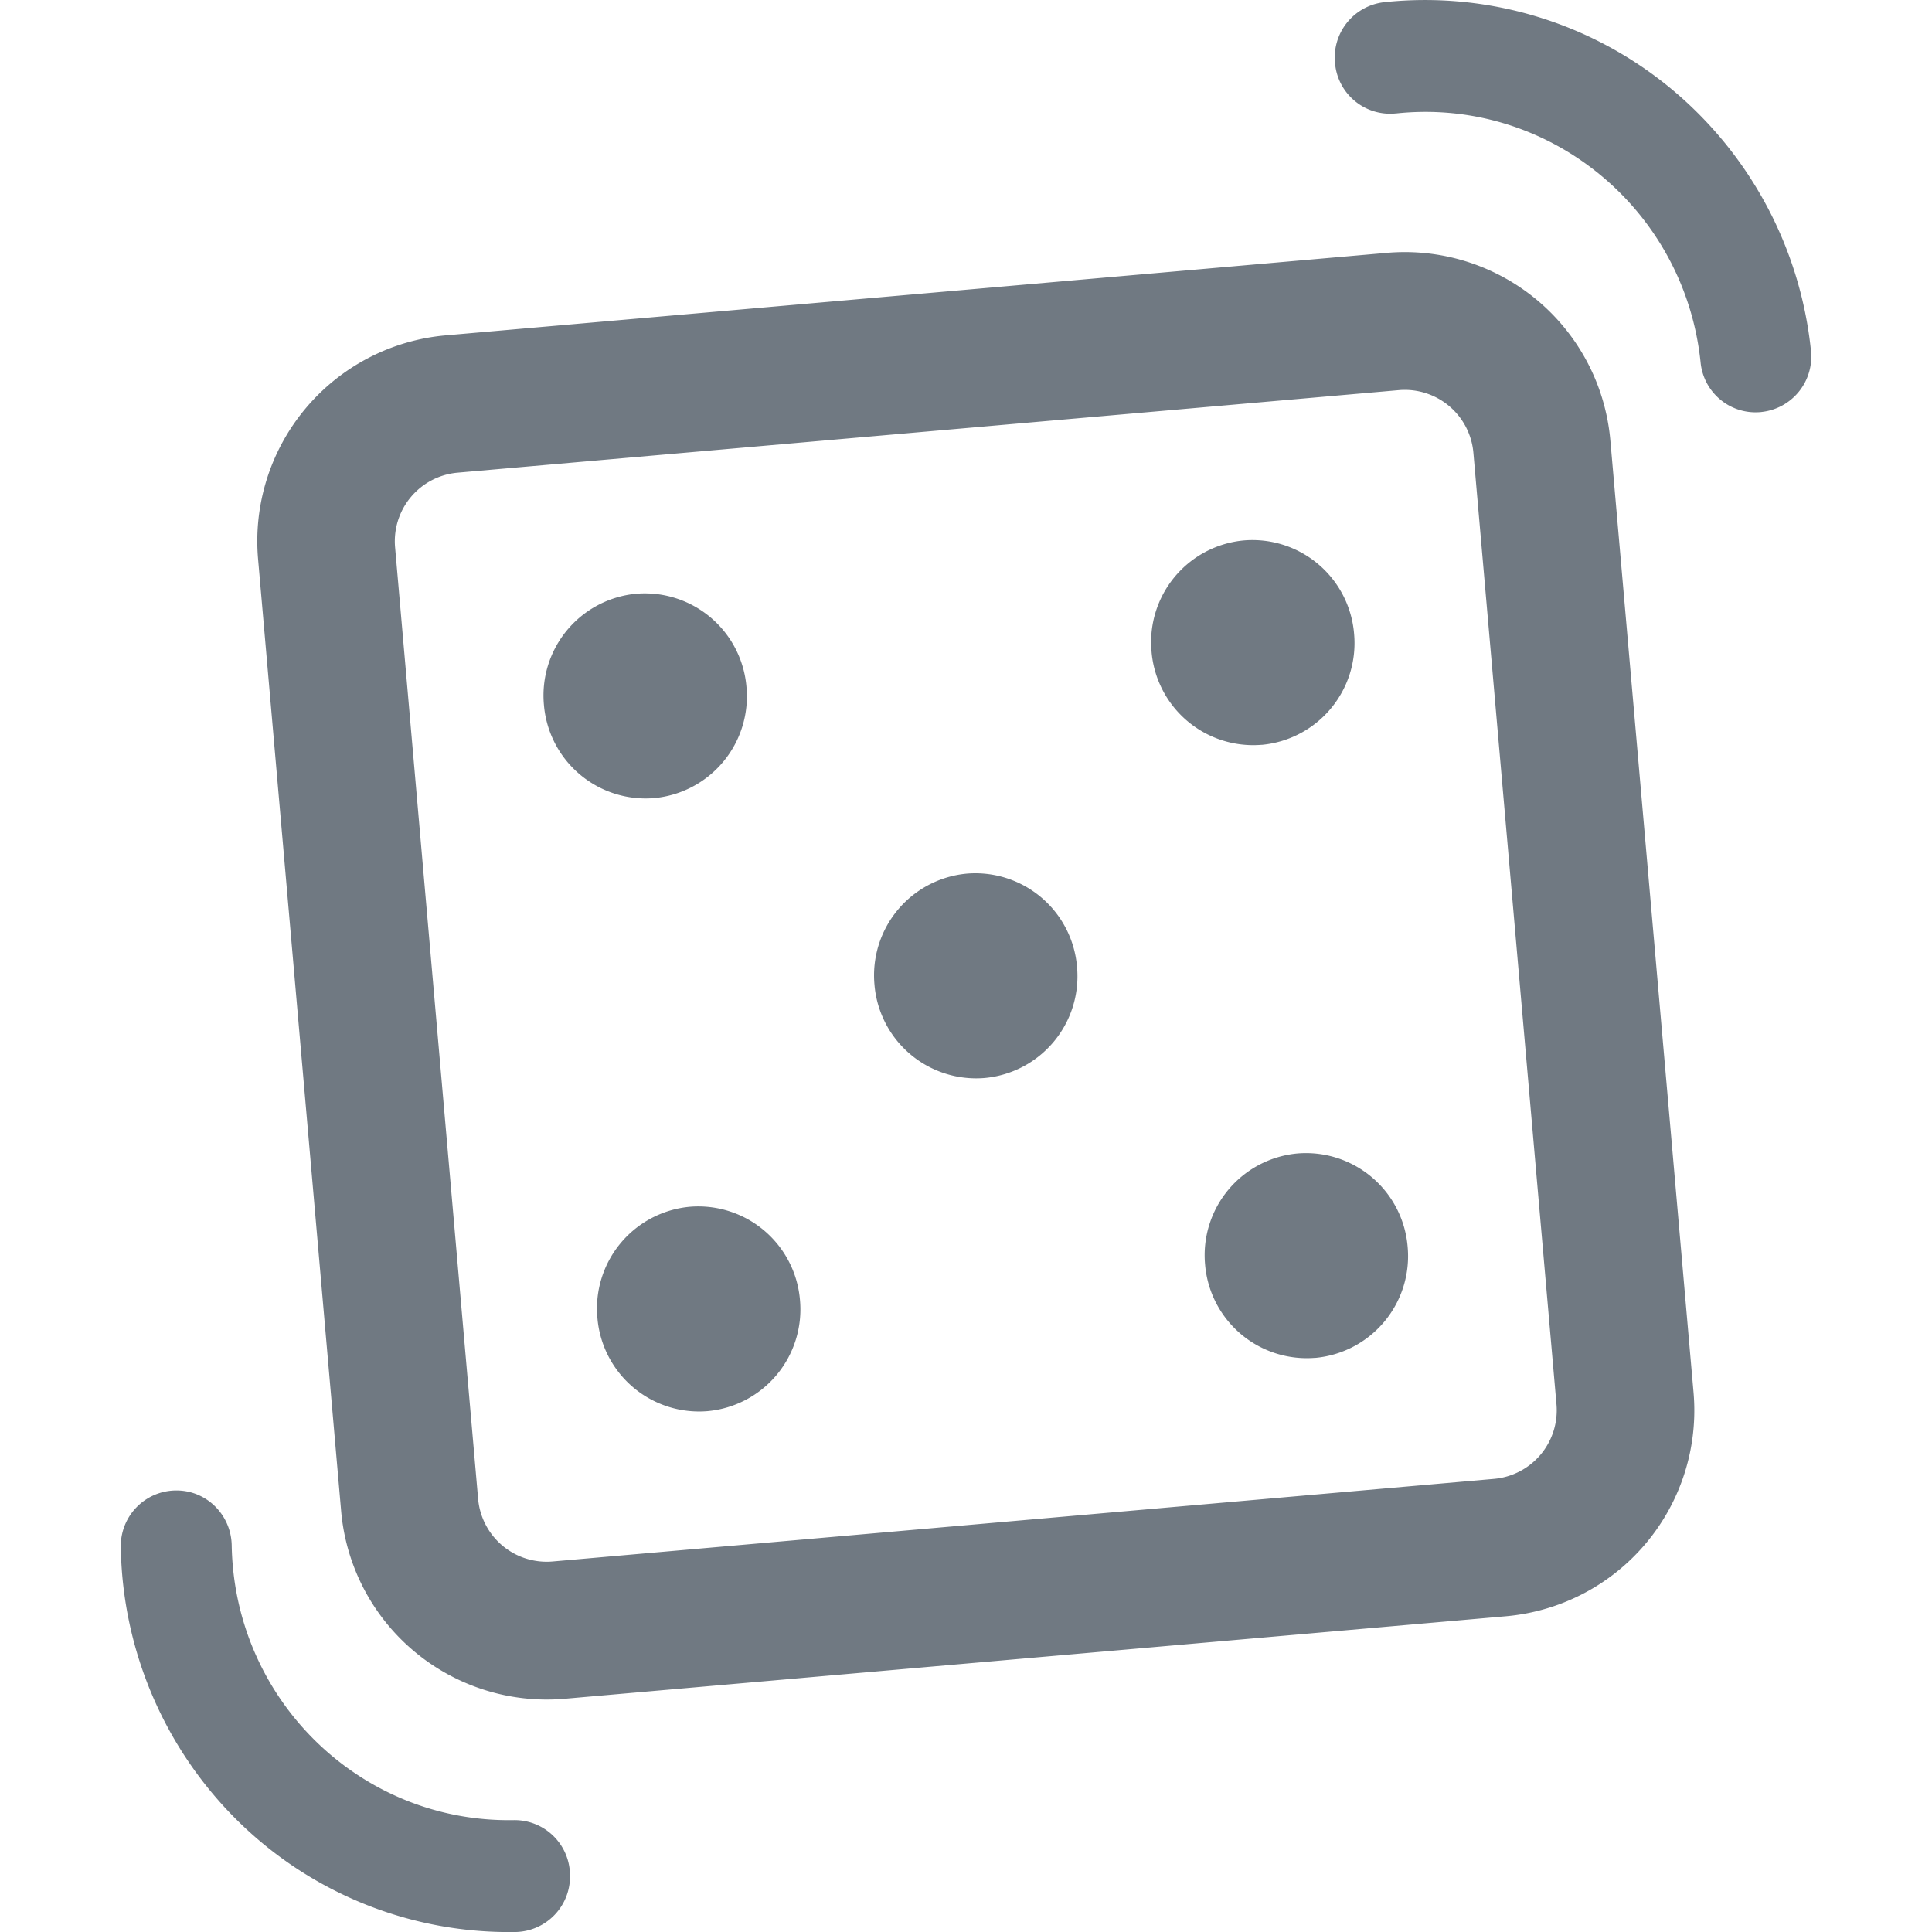 <svg xmlns="http://www.w3.org/2000/svg" viewBox="0 0 32 32" focusable="false" role="presentation" class="css-1oizbix" width="25px" height="25">
    <path stroke="none" fill="#707982"
          d="M7.38 5.555l15.592-1.367A3.419 3.419 0 0126.673 7.3L28.05 23.06a3.422 3.422 0 01-3.106 3.71L9.352 28.137a3.419 3.419 0 01-3.702-3.113L4.275 9.265a3.422 3.422 0 013.106-3.71zm.2 2.274a1.14 1.14 0 00-1.036 1.237l1.375 15.759a1.14 1.14 0 001.234 1.038l15.591-1.368a1.14 1.14 0 001.036-1.236l-1.376-15.76a1.14 1.14 0 00-1.234-1.037L7.58 7.829zm3.254 5.39a1.69 1.69 0 01-1.825-1.545 1.692 1.692 0 011.53-1.84 1.69 1.69 0 011.825 1.546 1.692 1.692 0 01-1.53 1.839zm10.065-.883a1.69 1.69 0 01-1.826-1.545 1.692 1.692 0 011.53-1.84 1.69 1.69 0 011.825 1.546 1.692 1.692 0 01-1.53 1.84zM11.72 23.373a1.69 1.69 0 01-1.825-1.545 1.692 1.692 0 011.53-1.84 1.69 1.69 0 011.825 1.545 1.692 1.692 0 01-1.53 1.84zm10.065-.883a1.69 1.69 0 01-1.825-1.545 1.692 1.692 0 011.53-1.84 1.69 1.69 0 011.825 1.546 1.692 1.692 0 01-1.53 1.84zm-5.476-4.635a1.69 1.69 0 01-1.825-1.546 1.692 1.692 0 011.53-1.839 1.69 1.69 0 011.825 1.545 1.692 1.692 0 01-1.53 1.84zM29.183 6.823l-.015.002A.915.915 0 0128.167 6c-.265-2.544-2.523-4.39-5.045-4.121h-.007a.916.916 0 01-1.002-.824.922.922 0 01.808-1.018h.002l.007-.001a6.387 6.387 0 014.718 1.408 6.498 6.498 0 012.347 4.363.922.922 0 01-.812 1.016zM8.547 32h-.008a6.395 6.395 0 01-4.578-1.818 6.51 6.51 0 01-1.96-4.553.92.92 0 01.895-.942h.016c.503-.008.917.4.926.91.044 2.559 2.134 4.595 4.67 4.55h.006a.918.918 0 01.927.91.92.92 0 01-.894.943z"/>
</svg>
